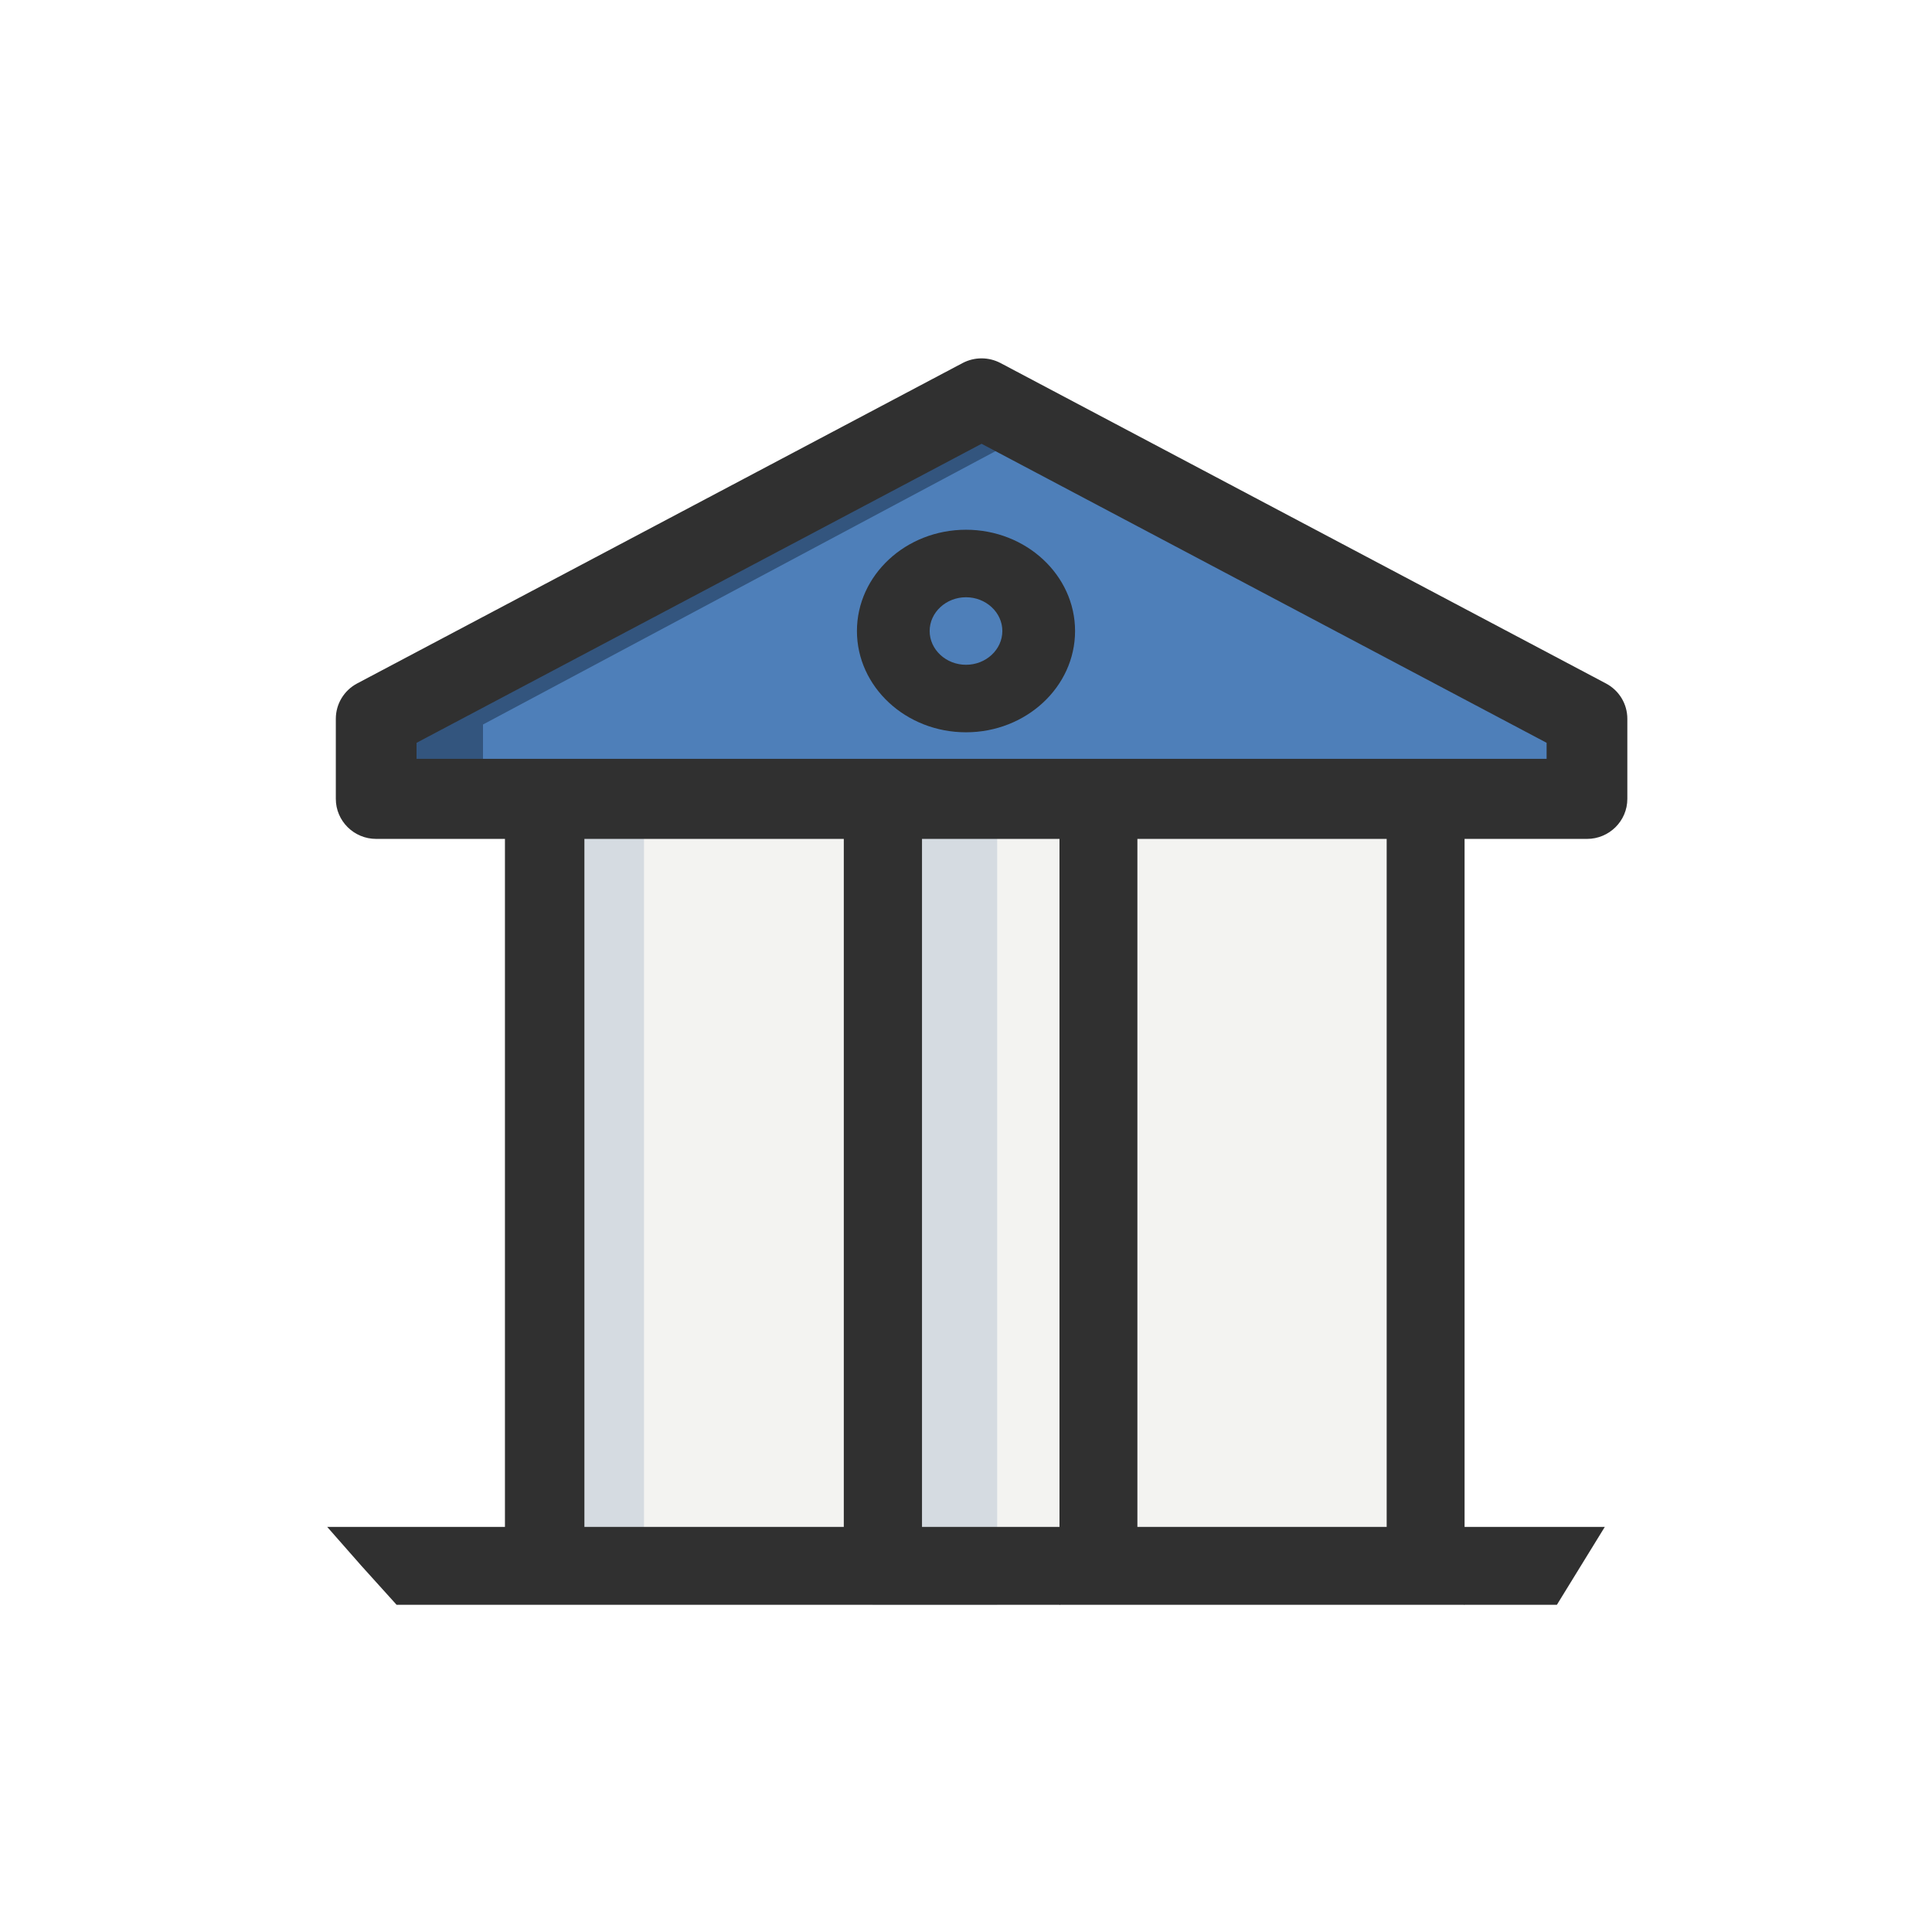 <svg width="124" height="124" viewBox="0 0 124 124" fill="none" xmlns="http://www.w3.org/2000/svg">
<path d="M100.75 43.917V49.083H23.25V43.917L62 23.25L100.75 43.917Z" fill="#4E7FB9"/>
<path d="M31 46.5L68.296 26.608L62 23.25L23.25 43.917V49.083H31V46.5Z" fill="#33557E"/>
<path d="M33.583 49.084H90.417V100.75H33.583V49.084Z" fill="#F3F3F1"/>
<path d="M33.583 49.084H41.333V100.75H33.583V49.084Z" fill="#D5DBE1"/>
<path d="M56 49H64V103H56V49Z" fill="#D5DBE1"/>
<path d="M62 47C58.141 47 55 44.084 55 40.5C55 36.916 58.141 34 62 34C65.859 34 69 36.916 69 40.5C69 44.084 65.859 47 62 47ZM62 38.333C60.717 38.333 59.667 39.308 59.667 40.5C59.667 41.692 60.717 42.667 62 42.667C63.283 42.667 64.333 41.692 64.333 40.5C64.333 39.308 63.283 38.333 62 38.333Z" fill="#303030"/>
<path d="M101.855 53.843H24.145C22.715 53.843 21.554 52.692 21.554 51.273V46.132C21.554 45.183 22.079 44.312 22.925 43.864L61.781 23.301C62.544 22.9 63.452 22.9 64.216 23.301L103.071 43.864C103.921 44.312 104.446 45.183 104.446 46.132V51.273C104.446 52.692 103.285 53.843 101.855 53.843V53.843ZM26.735 48.703H99.265V47.675L63 28.483L26.735 47.675V48.703Z" fill="#303030"/>
<path d="M21 98H103L99.924 103H25.455L23.198 100.5L21 98Z" fill="#303030"/>
<path d="M32.409 51.032H37.508V100.831H32.409V51.032Z" fill="#303030"/>
<path d="M54.157 51.11H59.176V98.263H54.157V51.11Z" fill="#303030"/>
<path d="M89 51H94V103L89 100.11V51Z" fill="#303030"/>
<path d="M68 51H73V100.236L68 103V51Z" fill="#303030"/>
</svg>
